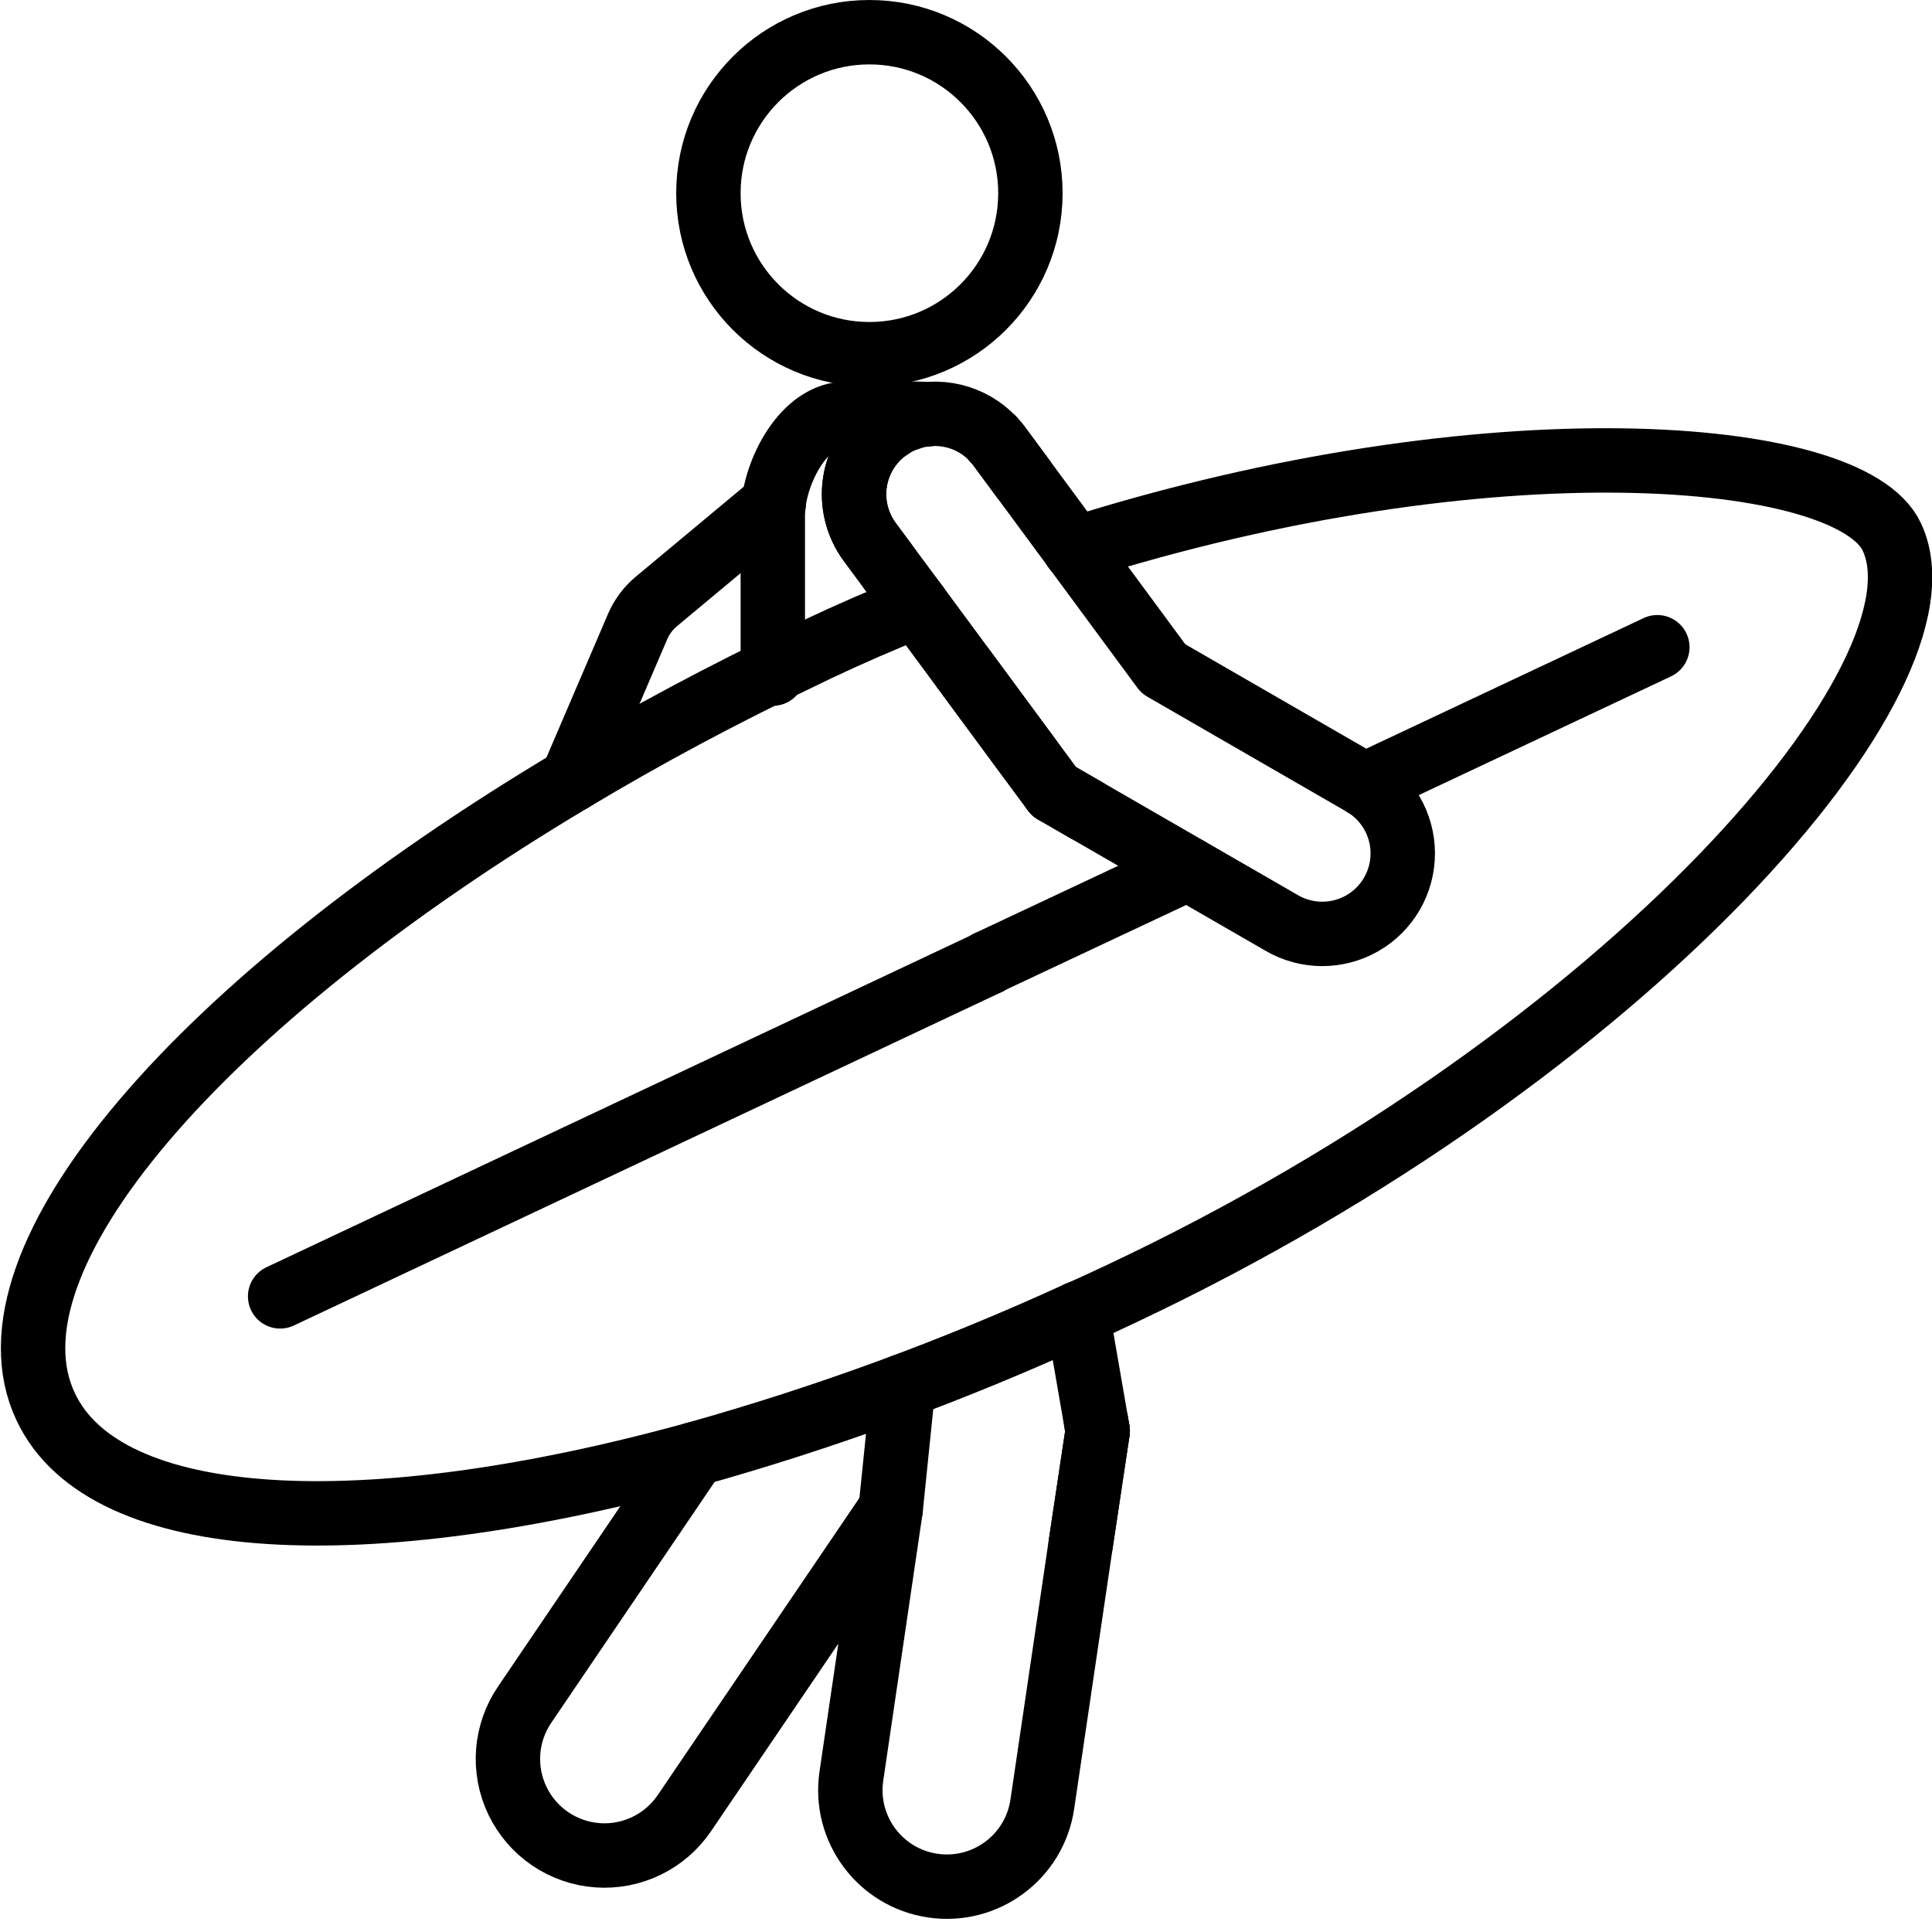 <?xml version="1.0" encoding="UTF-8"?>
<svg xmlns="http://www.w3.org/2000/svg" xmlns:xlink="http://www.w3.org/1999/xlink" width="60px" height="60px" viewBox="0 0 60 60" version="1.1">
    <!-- Generator: Sketch 51.3 (57544) - http://www.bohemiancoding.com/sketch -->
    <title>008 - Surfing</title>
    <desc>Created with Sketch.</desc>
    <defs/>
    <g id="Page-1" stroke="none" stroke-width="1" fill="none" fill-rule="evenodd" stroke-linecap="round" stroke-linejoin="round">
        <g id="008---Surfing" transform="translate(1, 1)" stroke="#000000" stroke-width="2">
            <circle id="Oval" cx="26" cy="5" r="5"/>
            <path d="M29.88,12.68 C29.939,12.739 29.992,12.802 30.04,12.87 L30.77,13.86" id="Shape"/>
            <path d="M33.09,43.44 L33.04,43.15" id="Shape"/>
            <path d="M33.09,43.44 L32.56,46.97" id="Shape"/>
            <path d="M29.69,28.9 L29.69,28.89" id="Shape"/>
            <path d="M32.46,39.8 L33.04,43.15 L33.09,43.44 L32.56,46.97 L31.37,55.03 C31.13,56.668 29.608,57.8 27.97,57.56 C26.332,57.32 25.2,55.798 25.44,54.16 L26.66,45.87 L20.26,55.3 C19.66,56.191 18.629,56.694 17.558,56.617 C16.486,56.54 15.538,55.895 15.071,54.927 C14.605,53.959 14.692,52.816 15.3,51.93 L20.57,44.16" id="Shape"/>
            <path d="M29.84,12.63 C29.161,11.91 28.12,11.663 27.19,12" id="Shape"/>
            <path d="M32.75,24.17 L31.73,23.58" id="Shape"/>
            <path d="M27.19,12 C26.957,12.079 26.738,12.194 26.54,12.34 C26.006,12.732 25.651,13.32 25.551,13.975 C25.452,14.63 25.617,15.297 26.01,15.83 L28.92,19.77 L31,22.59 L31.73,23.58 L32.75,24.17 L38.8,27.66 C39.574,28.114 40.532,28.118 41.31,27.671 C42.087,27.224 42.566,26.395 42.564,25.498 C42.562,24.601 42.08,23.773 41.3,23.33 L35.13,19.77 L30.77,13.86 L30.04,12.87 C29.992,12.802 29.939,12.739 29.88,12.68 C29.87,12.67 29.86,12.65 29.84,12.63" id="Shape"/>
            <polyline id="Shape" points="28.92 19.77 31 22.59 31.73 23.58"/>
            <path d="M27.48,17.81 L27.48,17.82 C26.44,18.23 25.41,18.68 24.37,19.17 C24.25,19.23 24.12,19.29 24,19.35 C21.43,20.57 19.01,21.87 16.76,23.22 C5.26,30.08 -1.75,38.11 0.42,42.69 C2.27,46.62 10.36,46.97 20.57,44.16 C24.641,43.02 28.617,41.562 32.46,39.8 C32.91,39.61 33.35,39.4 33.8,39.19 C49.64,31.73 59.78,19.96 57.75,15.67 C56.45,12.9 45.21,12 32.38,16.05" id="Shape"/>
            <polyline id="Shape" points="7.7 39.26 29.69 28.9 29.69 28.89 35.88 25.98"/>
            <path d="M50.47,19.1 L41.38,23.38" id="Shape"/>
            <path d="M16.76,23.22 L18.81,18.44 C18.937,18.151 19.129,17.894 19.37,17.69 L23.03,14.64" id="Shape"/>
            <path d="M26.66,45.87 L27.051,42.048" id="Shape"/>
            <path d="M31,22.59 L28.92,19.77 L27.48,17.82 C27.48,17.81 27.1,17.3 26.72,16.8 C26.64,16.68 26.55,16.56 26.47,16.45 C26.22,16.11 26.01,15.83 26.01,15.83 C25.617,15.297 25.452,14.63 25.551,13.975 C25.651,13.32 26.006,12.732 26.54,12.34 C26.571,12.316 26.604,12.295 26.64,12.28" id="Shape"/>
            <path d="M27.79,11.87 C27.81,11.87 27.82,11.86 27.83,11.86 C27.83,11.86 25.84,11.795 25.18,11.85 C23.876,11.958 23,13.79 23,15 L23,19.92" id="Shape"/>
        </g>
    </g>
</svg>
